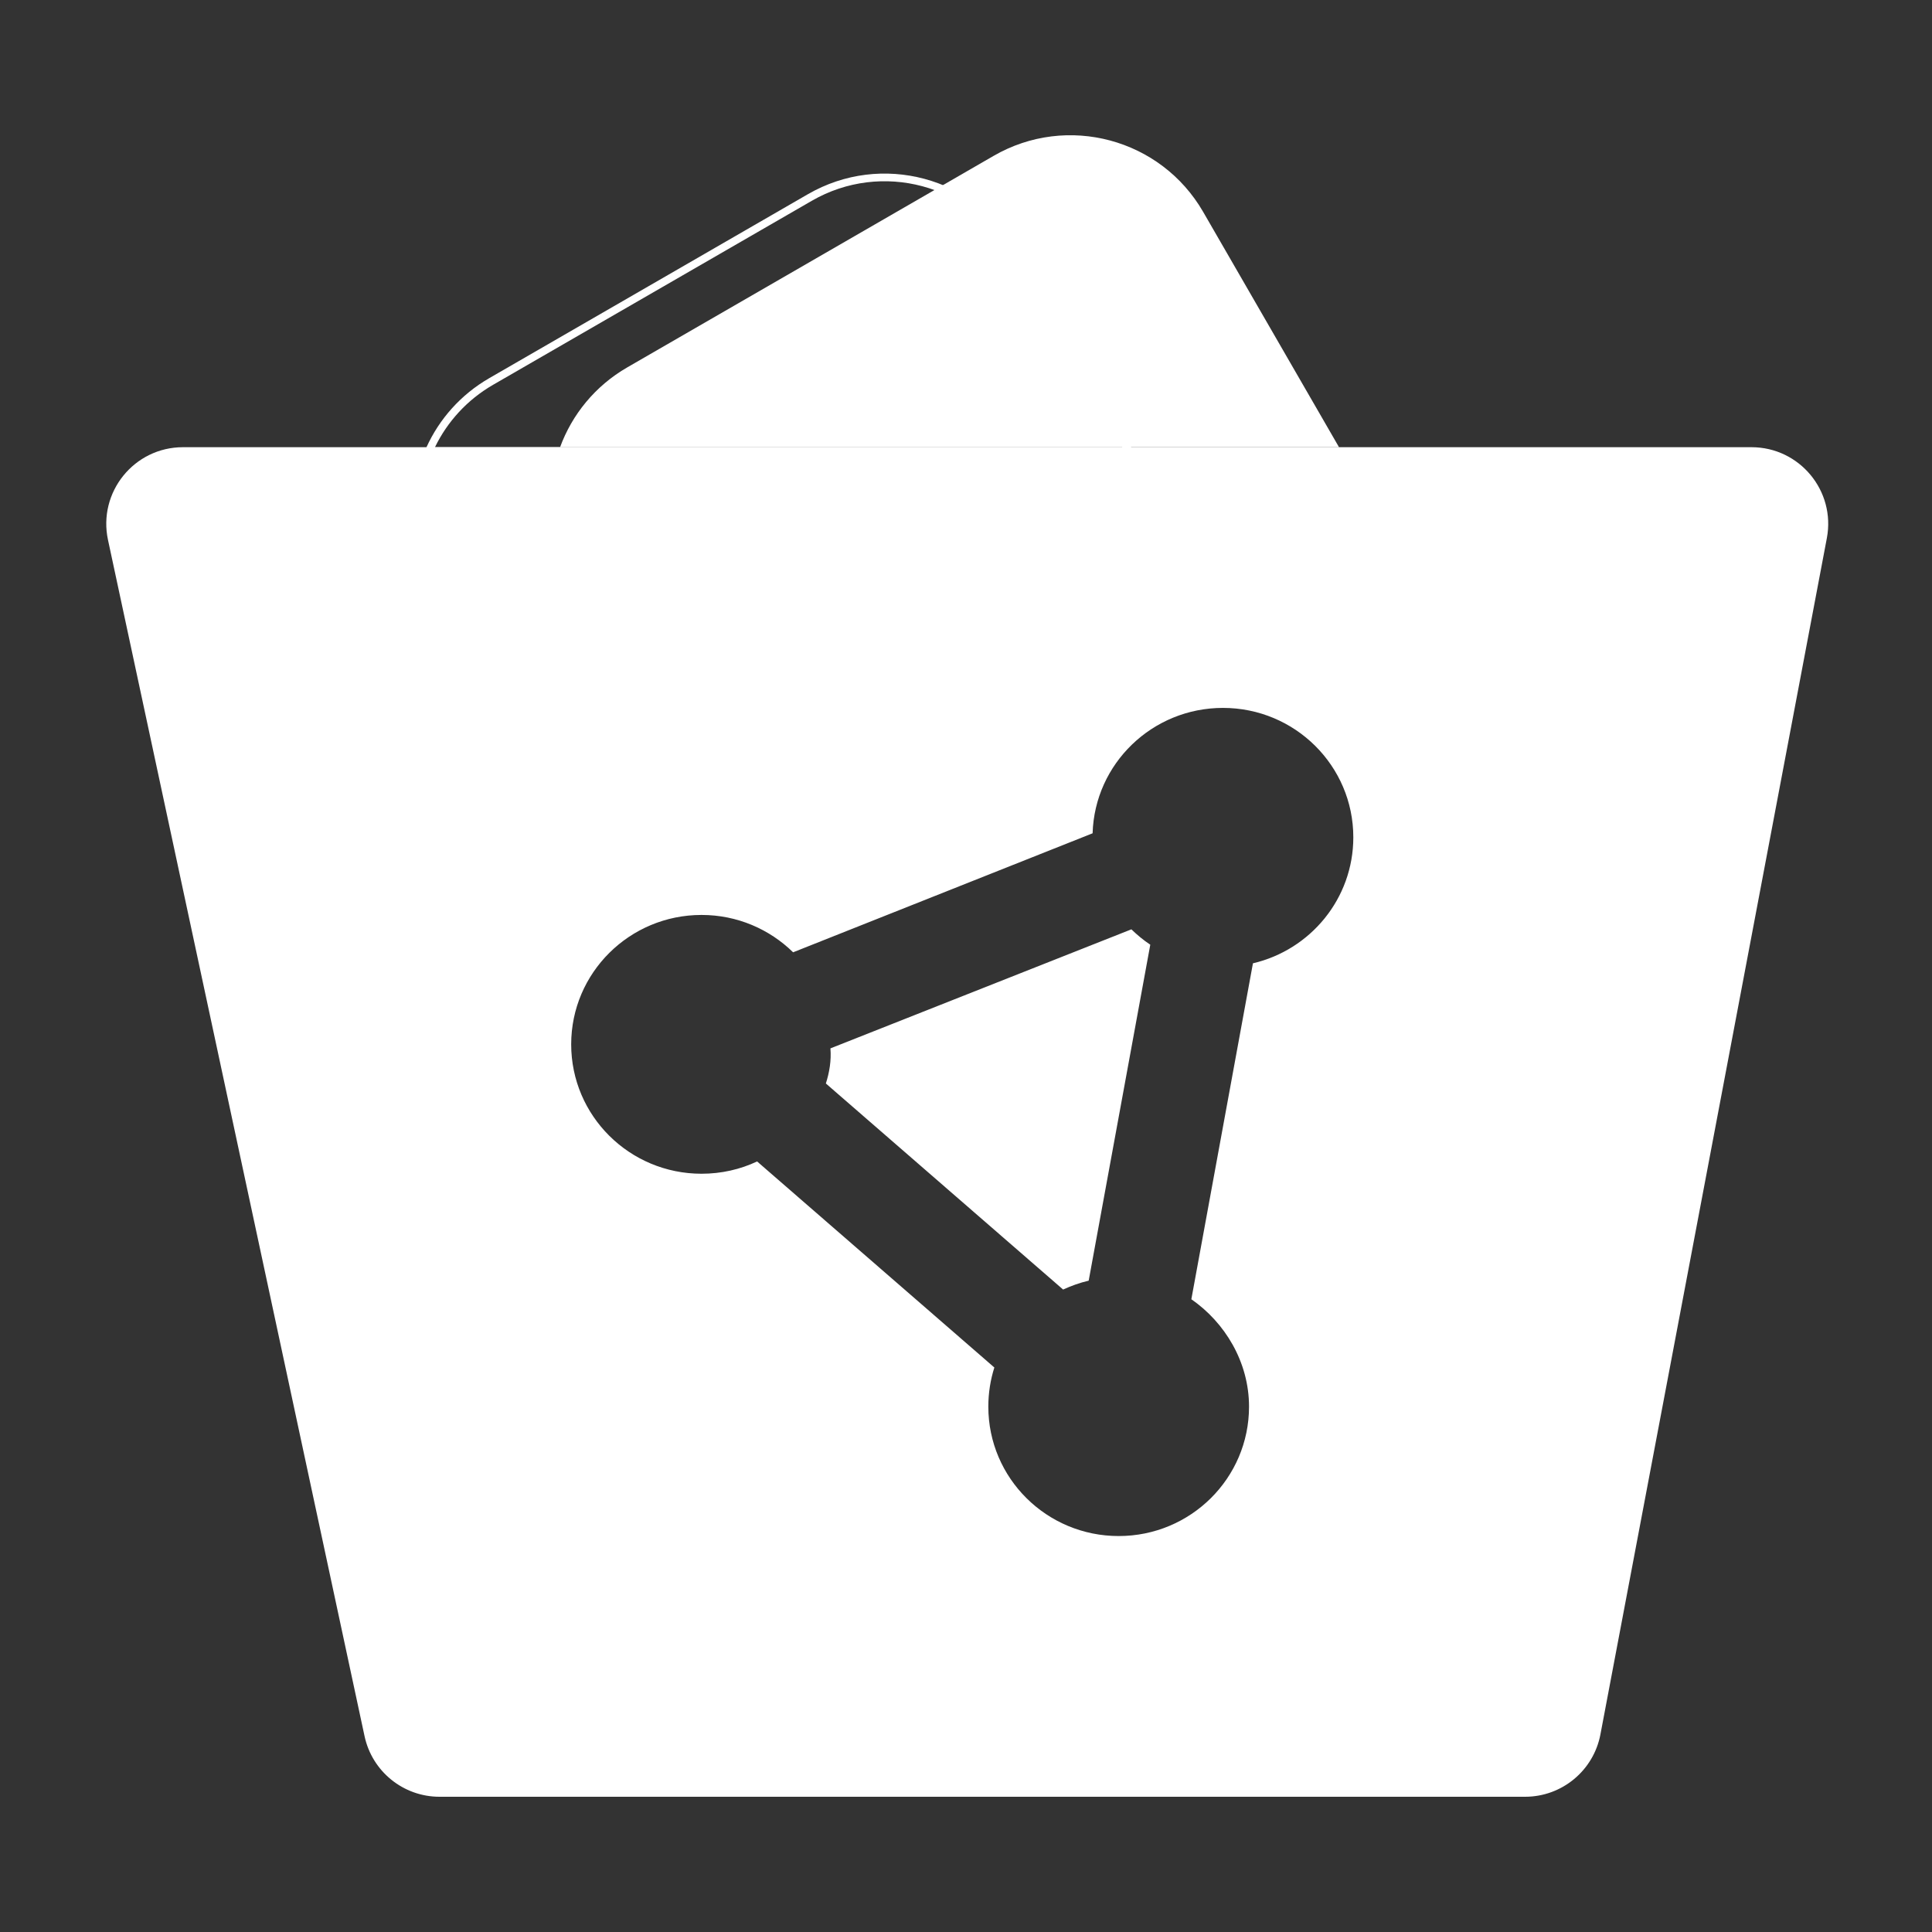 <svg width="200" height="200" viewBox="0 0 200 200" fill="none" xmlns="http://www.w3.org/2000/svg">
<rect x="0" y="0" width="200" height="200" fill="#333333" stroke="none"/>
<path fill-rule="evenodd" clip-rule="evenodd" d="M11.18 55.896L37.738 179.727C38.523 183.386 41.757 186 45.499 186H157.878C161.692 186 164.968 183.286 165.677 179.538L189.115 55.708C190.041 50.819 186.292 46.294 181.316 46.294H18.941C13.887 46.294 10.12 50.954 11.18 55.896ZM129.299 145.616C129.299 140.978 126.786 136.892 123.328 134.498L129.704 99.721C135.659 98.331 140.095 93.023 140.095 86.677C140.095 79.28 134.056 73.282 126.601 73.282C119.28 73.282 113.325 79.055 113.106 86.262L82.103 98.582C79.657 96.188 76.317 94.715 72.623 94.715C65.171 94.715 59.129 100.709 59.129 108.11C59.129 115.51 65.171 121.505 72.623 121.505C74.683 121.505 76.638 121.053 78.375 120.232L102.935 141.564C102.53 142.837 102.311 144.21 102.311 145.616C102.311 153.017 108.349 159.011 115.805 159.011C123.261 159.011 129.299 153.017 129.299 145.616ZM110.053 133.493L85.493 112.162C85.864 111.006 86.067 109.784 85.966 108.528L117.121 96.205C117.728 96.791 118.369 97.326 119.077 97.795L112.701 132.573C111.774 132.79 110.896 133.108 110.053 133.493Z" fill="white"/>
<path fill-rule="evenodd" clip-rule="evenodd" d="M57.978 46.294H138.615L124.555 21.941C120.171 14.347 110.462 11.746 102.868 16.13L64.939 38.028C61.592 39.961 59.215 42.928 57.978 46.294Z" fill="white"/>
<path fill-rule="evenodd" clip-rule="evenodd" d="M117.555 47.087L105.328 25.909C100.944 18.316 91.235 15.714 83.642 20.099L50.651 39.145C47.68 40.861 45.473 43.392 44.15 46.294C44.03 46.555 43.918 46.82 43.813 47.087H117.555ZM45.027 46.294H116.181L104.641 26.306C100.476 19.093 91.252 16.621 84.039 20.786L51.048 39.833C48.338 41.398 46.298 43.676 45.027 46.294Z" fill="white"/>
</svg>
